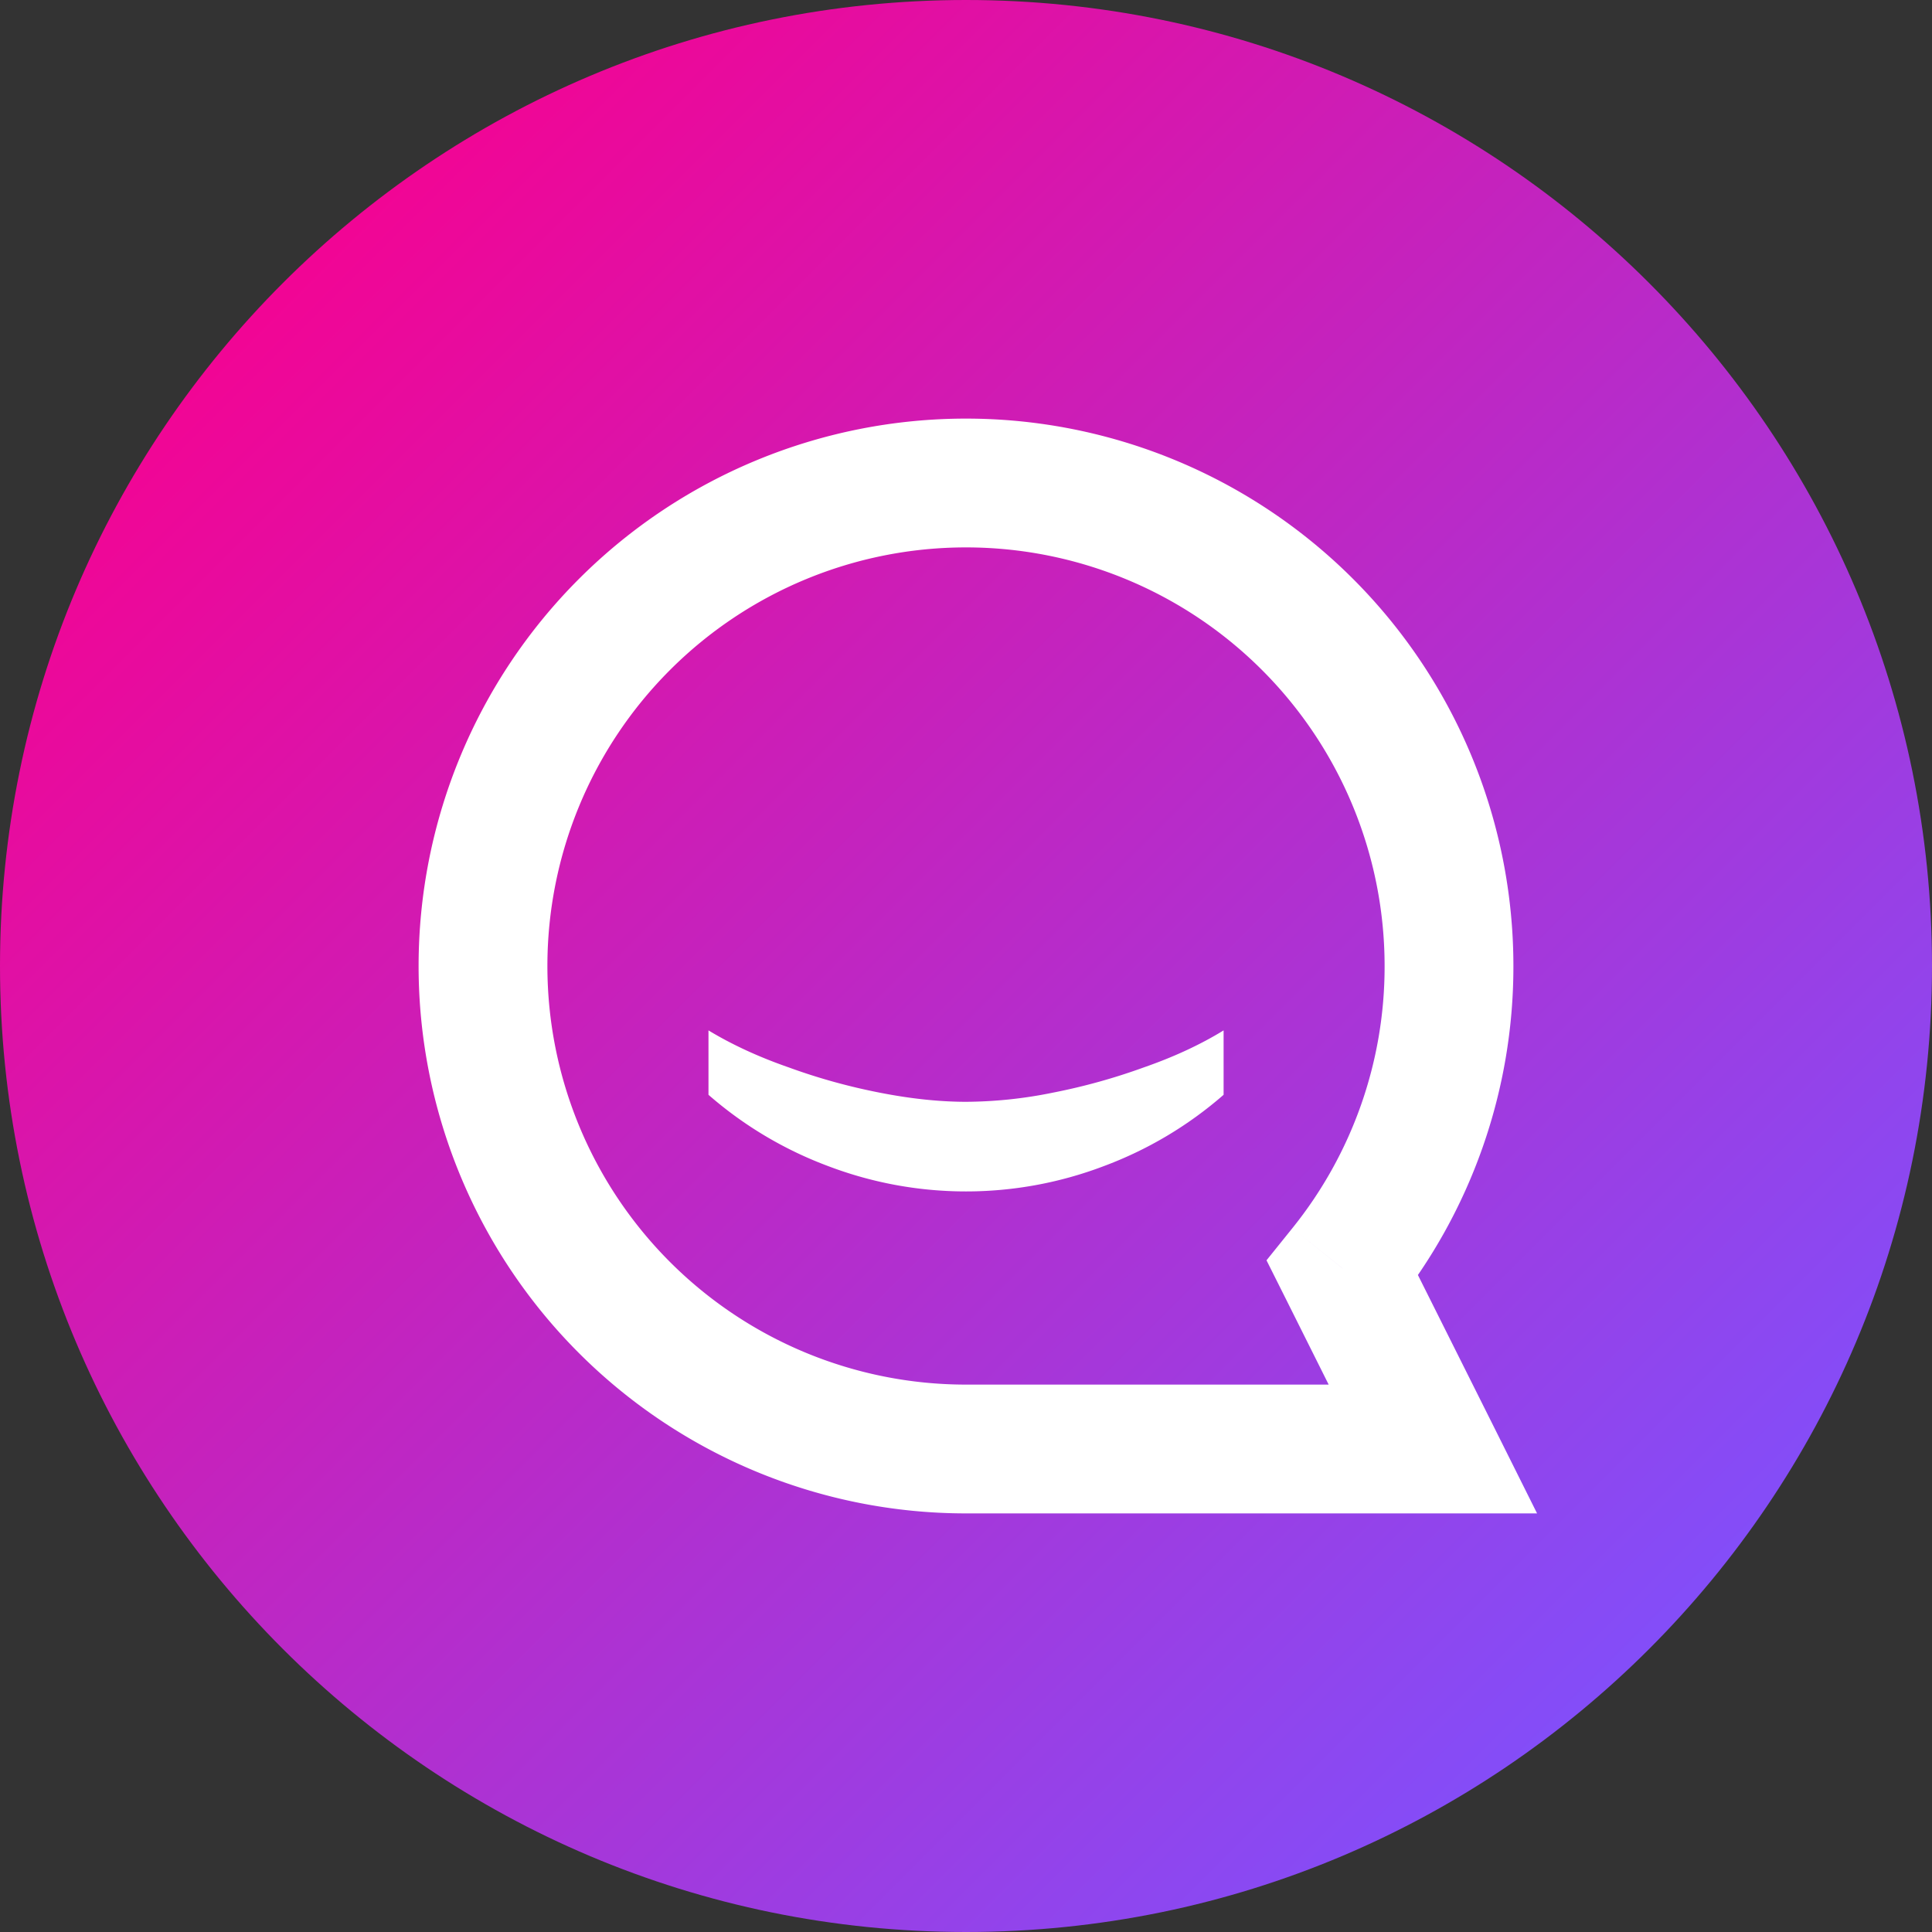 <svg xmlns="http://www.w3.org/2000/svg" width="24" height="24" fill="none" viewBox="0 0 24 24">
  <rect x="0" y="0" width="24" height="24" fill="#333333" stroke="none"/>
  <g clip-path="url(#a)">
    <path fill="url(#b)" d="M12 24c6.627 0 12-5.373 12-12S18.627 0 12 0 0 5.373 0 12s5.373 12 12 12Z"/>
    <path fill="#fff" d="M17.8 18v.8h1.294l-.578-1.158L17.8 18Zm-1.122-2.243-.623-.501-.322.4.23.459.716-.358ZM12 6.8a5.2 5.2 0 0 1 5.2 5.2h1.6A6.8 6.8 0 0 0 12 5.2v1.6ZM6.8 12A5.2 5.2 0 0 1 12 6.8V5.2A6.8 6.8 0 0 0 5.2 12h1.6Zm5.2 5.2A5.2 5.2 0 0 1 6.8 12H5.2a6.8 6.8 0 0 0 6.8 6.8v-1.6Zm5.8 0H12v1.6h5.8v-1.6Zm-1.837-1.085 1.121 2.243 1.432-.716-1.122-2.243-1.431.716ZM17.2 12a5.175 5.175 0 0 1-1.145 3.256l1.247 1.002A6.775 6.775 0 0 0 18.8 12h-1.6Zm-2 1.6a4.824 4.824 0 0 1-1.491.887 4.817 4.817 0 0 1-3.418 0 4.822 4.822 0 0 1-1.49-.887v-.8c.294.178.627.331.998.46.367.134.744.238 1.127.313.386.076.745.114 1.078.114a5.51 5.51 0 0 0 1.077-.114 7.53 7.53 0 0 0 1.127-.313c.371-.129.702-.282.992-.46v.8Z"/>
  </g>
  <defs>
    <linearGradient id="b" x1="0" x2="24" y1="0" y2="24" gradientUnits="userSpaceOnUse">
      <stop offset=".1" stop-color="#F9008E"/>
      <stop offset=".9" stop-color="#7C52FF"/>
    </linearGradient>
    <clipPath id="a">
      <path fill="#fff" d="M0 0h24v24H0z"/>
    </clipPath>
  </defs>
</svg>
